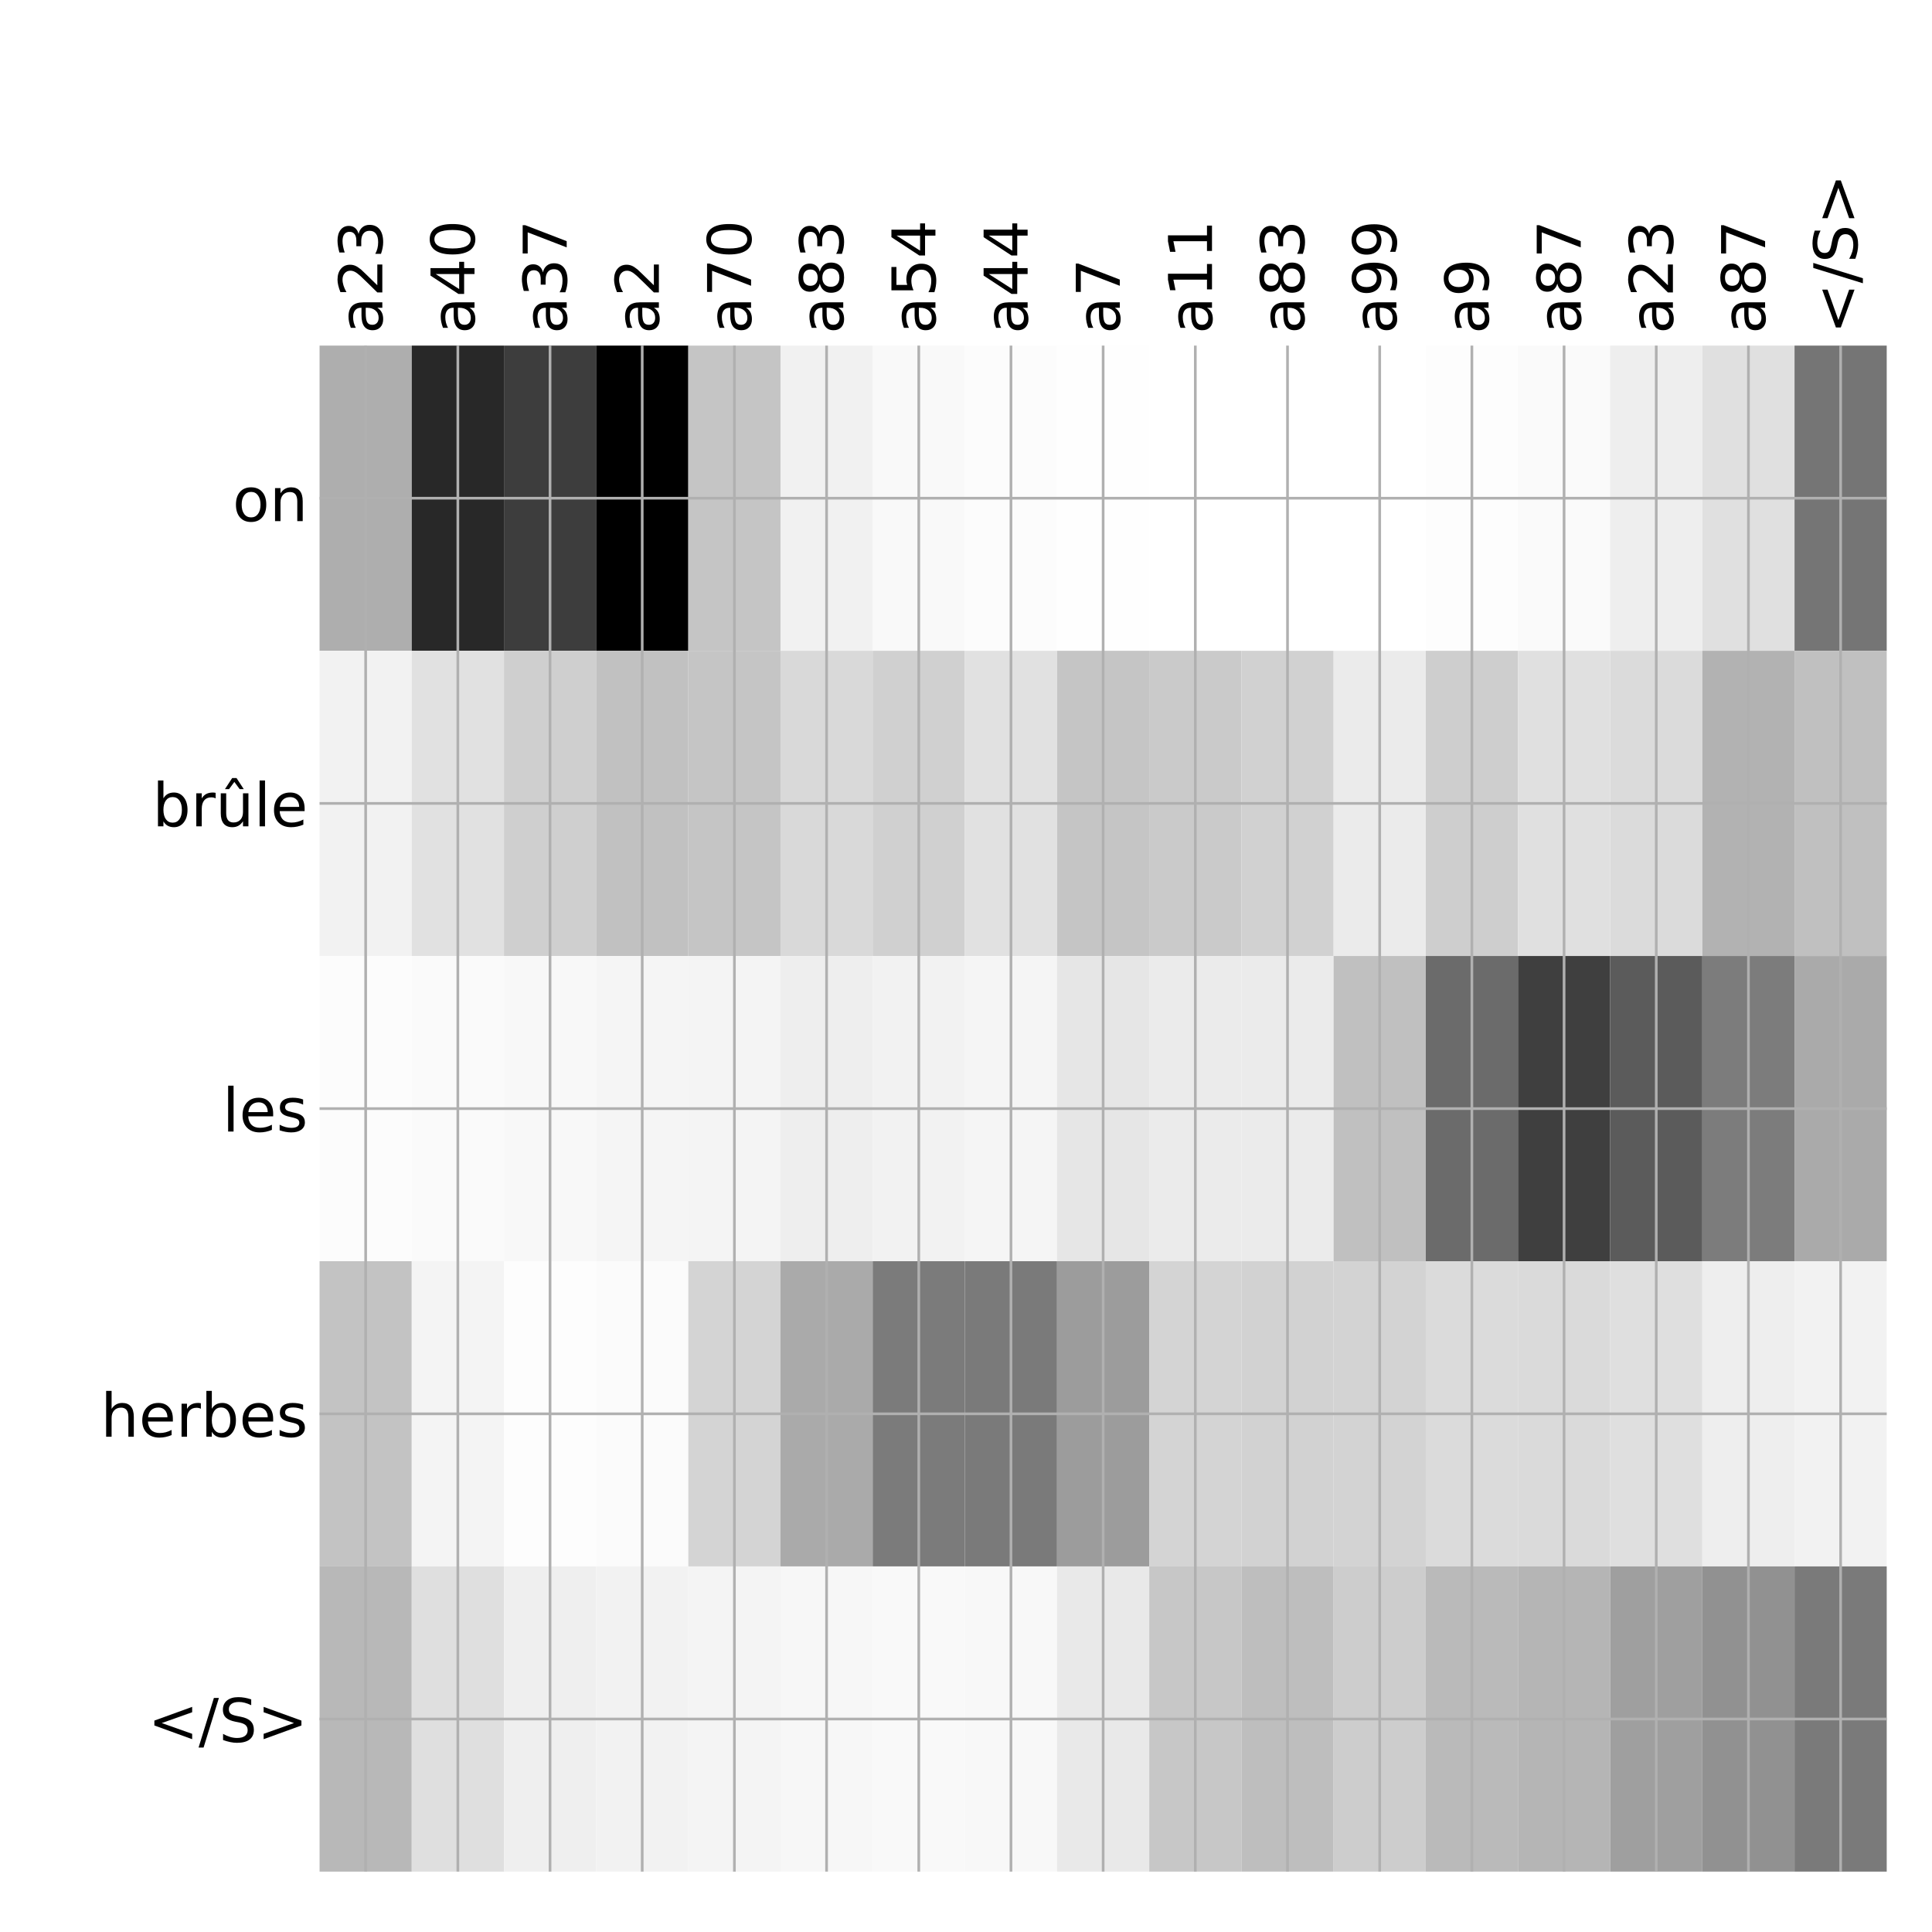 <?xml version="1.0" encoding="utf-8" standalone="no"?>
<!DOCTYPE svg PUBLIC "-//W3C//DTD SVG 1.1//EN"
  "http://www.w3.org/Graphics/SVG/1.1/DTD/svg11.dtd">
<!-- Created with matplotlib (http://matplotlib.org/) -->
<svg height="576pt" version="1.1" viewBox="0 0 576 576" width="576pt" xmlns="http://www.w3.org/2000/svg" xmlns:xlink="http://www.w3.org/1999/xlink">
 <defs>
  <style type="text/css">
*{stroke-linecap:butt;stroke-linejoin:round;}
  </style>
 </defs>
 <g id="figure_1">
  <g id="patch_1">
   <path d="M 0 576 
L 576 576 
L 576 0 
L 0 0 
z
" style="fill:#ffffff;"/>
  </g>
  <g id="axes_1">
   <g id="PolyCollection_1">
    <path clip-path="url(#p6ee5d21617)" d="M 95.275 103.033 
L 95.275 194.027 
L 122.759 194.027 
L 122.759 103.033 
L 95.275 103.033 
z
" style="fill:#aeaeae;"/>
    <path clip-path="url(#p6ee5d21617)" d="M 122.759 103.033 
L 122.759 194.027 
L 150.243 194.027 
L 150.243 103.033 
L 122.759 103.033 
z
" style="fill:#282828;"/>
    <path clip-path="url(#p6ee5d21617)" d="M 150.243 103.033 
L 150.243 194.027 
L 177.726 194.027 
L 177.726 103.033 
L 150.243 103.033 
z
" style="fill:#3d3d3d;"/>
    <path clip-path="url(#p6ee5d21617)" d="M 177.726 103.033 
L 177.726 194.027 
L 205.21 194.027 
L 205.21 103.033 
L 177.726 103.033 
z
"/>
    <path clip-path="url(#p6ee5d21617)" d="M 205.21 103.033 
L 205.21 194.027 
L 232.694 194.027 
L 232.694 103.033 
L 205.21 103.033 
z
" style="fill:#c5c5c5;"/>
    <path clip-path="url(#p6ee5d21617)" d="M 232.694 103.033 
L 232.694 194.027 
L 260.178 194.027 
L 260.178 103.033 
L 232.694 103.033 
z
" style="fill:#f1f1f1;"/>
    <path clip-path="url(#p6ee5d21617)" d="M 260.178 103.033 
L 260.178 194.027 
L 287.662 194.027 
L 287.662 103.033 
L 260.178 103.033 
z
" style="fill:#f9f9f9;"/>
    <path clip-path="url(#p6ee5d21617)" d="M 287.662 103.033 
L 287.662 194.027 
L 315.146 194.027 
L 315.146 103.033 
L 287.662 103.033 
z
" style="fill:#fcfcfc;"/>
    <path clip-path="url(#p6ee5d21617)" d="M 315.146 103.033 
L 315.146 194.027 
L 342.629 194.027 
L 342.629 103.033 
L 315.146 103.033 
z
" style="fill:#fefefe;"/>
    <path clip-path="url(#p6ee5d21617)" d="M 342.629 103.033 
L 342.629 194.027 
L 370.113 194.027 
L 370.113 103.033 
L 342.629 103.033 
z
" style="fill:#ffffff;"/>
    <path clip-path="url(#p6ee5d21617)" d="M 370.113 103.033 
L 370.113 194.027 
L 397.597 194.027 
L 397.597 103.033 
L 370.113 103.033 
z
" style="fill:#ffffff;"/>
    <path clip-path="url(#p6ee5d21617)" d="M 397.597 103.033 
L 397.597 194.027 
L 425.081 194.027 
L 425.081 103.033 
L 397.597 103.033 
z
" style="fill:#ffffff;"/>
    <path clip-path="url(#p6ee5d21617)" d="M 425.081 103.033 
L 425.081 194.027 
L 452.565 194.027 
L 452.565 103.033 
L 425.081 103.033 
z
" style="fill:#fdfdfd;"/>
    <path clip-path="url(#p6ee5d21617)" d="M 452.565 103.033 
L 452.565 194.027 
L 480.049 194.027 
L 480.049 103.033 
L 452.565 103.033 
z
" style="fill:#fafafa;"/>
    <path clip-path="url(#p6ee5d21617)" d="M 480.049 103.033 
L 480.049 194.027 
L 507.532 194.027 
L 507.532 103.033 
L 480.049 103.033 
z
" style="fill:#eeeeee;"/>
    <path clip-path="url(#p6ee5d21617)" d="M 507.532 103.033 
L 507.532 194.027 
L 535.016 194.027 
L 535.016 103.033 
L 507.532 103.033 
z
" style="fill:#e0e0e0;"/>
    <path clip-path="url(#p6ee5d21617)" d="M 535.016 103.033 
L 535.016 194.027 
L 562.5 194.027 
L 562.5 103.033 
L 535.016 103.033 
z
" style="fill:#757575;"/>
    <path clip-path="url(#p6ee5d21617)" d="M 95.275 194.027 
L 95.275 285.02 
L 122.759 285.02 
L 122.759 194.027 
L 95.275 194.027 
z
" style="fill:#f2f2f2;"/>
    <path clip-path="url(#p6ee5d21617)" d="M 122.759 194.027 
L 122.759 285.02 
L 150.243 285.02 
L 150.243 194.027 
L 122.759 194.027 
z
" style="fill:#e1e1e1;"/>
    <path clip-path="url(#p6ee5d21617)" d="M 150.243 194.027 
L 150.243 285.02 
L 177.726 285.02 
L 177.726 194.027 
L 150.243 194.027 
z
" style="fill:#cfcfcf;"/>
    <path clip-path="url(#p6ee5d21617)" d="M 177.726 194.027 
L 177.726 285.02 
L 205.21 285.02 
L 205.21 194.027 
L 177.726 194.027 
z
" style="fill:#c1c1c1;"/>
    <path clip-path="url(#p6ee5d21617)" d="M 205.21 194.027 
L 205.21 285.02 
L 232.694 285.02 
L 232.694 194.027 
L 205.21 194.027 
z
" style="fill:#c5c5c5;"/>
    <path clip-path="url(#p6ee5d21617)" d="M 232.694 194.027 
L 232.694 285.02 
L 260.178 285.02 
L 260.178 194.027 
L 232.694 194.027 
z
" style="fill:#d9d9d9;"/>
    <path clip-path="url(#p6ee5d21617)" d="M 260.178 194.027 
L 260.178 285.02 
L 287.662 285.02 
L 287.662 194.027 
L 260.178 194.027 
z
" style="fill:#d0d0d0;"/>
    <path clip-path="url(#p6ee5d21617)" d="M 287.662 194.027 
L 287.662 285.02 
L 315.146 285.02 
L 315.146 194.027 
L 287.662 194.027 
z
" style="fill:#e1e1e1;"/>
    <path clip-path="url(#p6ee5d21617)" d="M 315.146 194.027 
L 315.146 285.02 
L 342.629 285.02 
L 342.629 194.027 
L 315.146 194.027 
z
" style="fill:#c5c5c5;"/>
    <path clip-path="url(#p6ee5d21617)" d="M 342.629 194.027 
L 342.629 285.02 
L 370.113 285.02 
L 370.113 194.027 
L 342.629 194.027 
z
" style="fill:#cacaca;"/>
    <path clip-path="url(#p6ee5d21617)" d="M 370.113 194.027 
L 370.113 285.02 
L 397.597 285.02 
L 397.597 194.027 
L 370.113 194.027 
z
" style="fill:#d1d1d1;"/>
    <path clip-path="url(#p6ee5d21617)" d="M 397.597 194.027 
L 397.597 285.02 
L 425.081 285.02 
L 425.081 194.027 
L 397.597 194.027 
z
" style="fill:#ebebeb;"/>
    <path clip-path="url(#p6ee5d21617)" d="M 425.081 194.027 
L 425.081 285.02 
L 452.565 285.02 
L 452.565 194.027 
L 425.081 194.027 
z
" style="fill:#cecece;"/>
    <path clip-path="url(#p6ee5d21617)" d="M 452.565 194.027 
L 452.565 285.02 
L 480.049 285.02 
L 480.049 194.027 
L 452.565 194.027 
z
" style="fill:#e0e0e0;"/>
    <path clip-path="url(#p6ee5d21617)" d="M 480.049 194.027 
L 480.049 285.02 
L 507.532 285.02 
L 507.532 194.027 
L 480.049 194.027 
z
" style="fill:#dbdbdb;"/>
    <path clip-path="url(#p6ee5d21617)" d="M 507.532 194.027 
L 507.532 285.02 
L 535.016 285.02 
L 535.016 194.027 
L 507.532 194.027 
z
" style="fill:#b2b2b2;"/>
    <path clip-path="url(#p6ee5d21617)" d="M 535.016 194.027 
L 535.016 285.02 
L 562.5 285.02 
L 562.5 194.027 
L 535.016 194.027 
z
" style="fill:#c0c0c0;"/>
    <path clip-path="url(#p6ee5d21617)" d="M 95.275 285.02 
L 95.275 376.013 
L 122.759 376.013 
L 122.759 285.02 
L 95.275 285.02 
z
" style="fill:#fcfcfc;"/>
    <path clip-path="url(#p6ee5d21617)" d="M 122.759 285.02 
L 122.759 376.013 
L 150.243 376.013 
L 150.243 285.02 
L 122.759 285.02 
z
" style="fill:#fafafa;"/>
    <path clip-path="url(#p6ee5d21617)" d="M 150.243 285.02 
L 150.243 376.013 
L 177.726 376.013 
L 177.726 285.02 
L 150.243 285.02 
z
" style="fill:#f8f8f8;"/>
    <path clip-path="url(#p6ee5d21617)" d="M 177.726 285.02 
L 177.726 376.013 
L 205.21 376.013 
L 205.21 285.02 
L 177.726 285.02 
z
" style="fill:#f5f5f5;"/>
    <path clip-path="url(#p6ee5d21617)" d="M 205.21 285.02 
L 205.21 376.013 
L 232.694 376.013 
L 232.694 285.02 
L 205.21 285.02 
z
" style="fill:#f4f4f4;"/>
    <path clip-path="url(#p6ee5d21617)" d="M 232.694 285.02 
L 232.694 376.013 
L 260.178 376.013 
L 260.178 285.02 
L 232.694 285.02 
z
" style="fill:#eeeeee;"/>
    <path clip-path="url(#p6ee5d21617)" d="M 260.178 285.02 
L 260.178 376.013 
L 287.662 376.013 
L 287.662 285.02 
L 260.178 285.02 
z
" style="fill:#f2f2f2;"/>
    <path clip-path="url(#p6ee5d21617)" d="M 287.662 285.02 
L 287.662 376.013 
L 315.146 376.013 
L 315.146 285.02 
L 287.662 285.02 
z
" style="fill:#f5f5f5;"/>
    <path clip-path="url(#p6ee5d21617)" d="M 315.146 285.02 
L 315.146 376.013 
L 342.629 376.013 
L 342.629 285.02 
L 315.146 285.02 
z
" style="fill:#e6e6e6;"/>
    <path clip-path="url(#p6ee5d21617)" d="M 342.629 285.02 
L 342.629 376.013 
L 370.113 376.013 
L 370.113 285.02 
L 342.629 285.02 
z
" style="fill:#ebebeb;"/>
    <path clip-path="url(#p6ee5d21617)" d="M 370.113 285.02 
L 370.113 376.013 
L 397.597 376.013 
L 397.597 285.02 
L 370.113 285.02 
z
" style="fill:#ebebeb;"/>
    <path clip-path="url(#p6ee5d21617)" d="M 397.597 285.02 
L 397.597 376.013 
L 425.081 376.013 
L 425.081 285.02 
L 397.597 285.02 
z
" style="fill:#c0c0c0;"/>
    <path clip-path="url(#p6ee5d21617)" d="M 425.081 285.02 
L 425.081 376.013 
L 452.565 376.013 
L 452.565 285.02 
L 425.081 285.02 
z
" style="fill:#6b6b6b;"/>
    <path clip-path="url(#p6ee5d21617)" d="M 452.565 285.02 
L 452.565 376.013 
L 480.049 376.013 
L 480.049 285.02 
L 452.565 285.02 
z
" style="fill:#3f3f3f;"/>
    <path clip-path="url(#p6ee5d21617)" d="M 480.049 285.02 
L 480.049 376.013 
L 507.532 376.013 
L 507.532 285.02 
L 480.049 285.02 
z
" style="fill:#5b5b5b;"/>
    <path clip-path="url(#p6ee5d21617)" d="M 507.532 285.02 
L 507.532 376.013 
L 535.016 376.013 
L 535.016 285.02 
L 507.532 285.02 
z
" style="fill:#7c7c7c;"/>
    <path clip-path="url(#p6ee5d21617)" d="M 535.016 285.02 
L 535.016 376.013 
L 562.5 376.013 
L 562.5 285.02 
L 535.016 285.02 
z
" style="fill:#aaaaaa;"/>
    <path clip-path="url(#p6ee5d21617)" d="M 95.275 376.013 
L 95.275 467.007 
L 122.759 467.007 
L 122.759 376.013 
L 95.275 376.013 
z
" style="fill:#c3c3c3;"/>
    <path clip-path="url(#p6ee5d21617)" d="M 122.759 376.013 
L 122.759 467.007 
L 150.243 467.007 
L 150.243 376.013 
L 122.759 376.013 
z
" style="fill:#f4f4f4;"/>
    <path clip-path="url(#p6ee5d21617)" d="M 150.243 376.013 
L 150.243 467.007 
L 177.726 467.007 
L 177.726 376.013 
L 150.243 376.013 
z
" style="fill:#fdfdfd;"/>
    <path clip-path="url(#p6ee5d21617)" d="M 177.726 376.013 
L 177.726 467.007 
L 205.21 467.007 
L 205.21 376.013 
L 177.726 376.013 
z
" style="fill:#fbfbfb;"/>
    <path clip-path="url(#p6ee5d21617)" d="M 205.21 376.013 
L 205.21 467.007 
L 232.694 467.007 
L 232.694 376.013 
L 205.21 376.013 
z
" style="fill:#d4d4d4;"/>
    <path clip-path="url(#p6ee5d21617)" d="M 232.694 376.013 
L 232.694 467.007 
L 260.178 467.007 
L 260.178 376.013 
L 232.694 376.013 
z
" style="fill:#aaaaaa;"/>
    <path clip-path="url(#p6ee5d21617)" d="M 260.178 376.013 
L 260.178 467.007 
L 287.662 467.007 
L 287.662 376.013 
L 260.178 376.013 
z
" style="fill:#7b7b7b;"/>
    <path clip-path="url(#p6ee5d21617)" d="M 287.662 376.013 
L 287.662 467.007 
L 315.146 467.007 
L 315.146 376.013 
L 287.662 376.013 
z
" style="fill:#7a7a7a;"/>
    <path clip-path="url(#p6ee5d21617)" d="M 315.146 376.013 
L 315.146 467.007 
L 342.629 467.007 
L 342.629 376.013 
L 315.146 376.013 
z
" style="fill:#9c9c9c;"/>
    <path clip-path="url(#p6ee5d21617)" d="M 342.629 376.013 
L 342.629 467.007 
L 370.113 467.007 
L 370.113 376.013 
L 342.629 376.013 
z
" style="fill:#d4d4d4;"/>
    <path clip-path="url(#p6ee5d21617)" d="M 370.113 376.013 
L 370.113 467.007 
L 397.597 467.007 
L 397.597 376.013 
L 370.113 376.013 
z
" style="fill:#d2d2d2;"/>
    <path clip-path="url(#p6ee5d21617)" d="M 397.597 376.013 
L 397.597 467.007 
L 425.081 467.007 
L 425.081 376.013 
L 397.597 376.013 
z
" style="fill:#d3d3d3;"/>
    <path clip-path="url(#p6ee5d21617)" d="M 425.081 376.013 
L 425.081 467.007 
L 452.565 467.007 
L 452.565 376.013 
L 425.081 376.013 
z
" style="fill:#dbdbdb;"/>
    <path clip-path="url(#p6ee5d21617)" d="M 452.565 376.013 
L 452.565 467.007 
L 480.049 467.007 
L 480.049 376.013 
L 452.565 376.013 
z
" style="fill:#dadada;"/>
    <path clip-path="url(#p6ee5d21617)" d="M 480.049 376.013 
L 480.049 467.007 
L 507.532 467.007 
L 507.532 376.013 
L 480.049 376.013 
z
" style="fill:#dfdfdf;"/>
    <path clip-path="url(#p6ee5d21617)" d="M 507.532 376.013 
L 507.532 467.007 
L 535.016 467.007 
L 535.016 376.013 
L 507.532 376.013 
z
" style="fill:#eeeeee;"/>
    <path clip-path="url(#p6ee5d21617)" d="M 535.016 376.013 
L 535.016 467.007 
L 562.5 467.007 
L 562.5 376.013 
L 535.016 376.013 
z
" style="fill:#f2f2f2;"/>
    <path clip-path="url(#p6ee5d21617)" d="M 95.275 467.007 
L 95.275 558 
L 122.759 558 
L 122.759 467.007 
L 95.275 467.007 
z
" style="fill:#b8b8b8;"/>
    <path clip-path="url(#p6ee5d21617)" d="M 122.759 467.007 
L 122.759 558 
L 150.243 558 
L 150.243 467.007 
L 122.759 467.007 
z
" style="fill:#dfdfdf;"/>
    <path clip-path="url(#p6ee5d21617)" d="M 150.243 467.007 
L 150.243 558 
L 177.726 558 
L 177.726 467.007 
L 150.243 467.007 
z
" style="fill:#efefef;"/>
    <path clip-path="url(#p6ee5d21617)" d="M 177.726 467.007 
L 177.726 558 
L 205.21 558 
L 205.21 467.007 
L 177.726 467.007 
z
" style="fill:#f2f2f2;"/>
    <path clip-path="url(#p6ee5d21617)" d="M 205.21 467.007 
L 205.21 558 
L 232.694 558 
L 232.694 467.007 
L 205.21 467.007 
z
" style="fill:#f4f4f4;"/>
    <path clip-path="url(#p6ee5d21617)" d="M 232.694 467.007 
L 232.694 558 
L 260.178 558 
L 260.178 467.007 
L 232.694 467.007 
z
" style="fill:#f7f7f7;"/>
    <path clip-path="url(#p6ee5d21617)" d="M 260.178 467.007 
L 260.178 558 
L 287.662 558 
L 287.662 467.007 
L 260.178 467.007 
z
" style="fill:#f9f9f9;"/>
    <path clip-path="url(#p6ee5d21617)" d="M 287.662 467.007 
L 287.662 558 
L 315.146 558 
L 315.146 467.007 
L 287.662 467.007 
z
" style="fill:#f8f8f8;"/>
    <path clip-path="url(#p6ee5d21617)" d="M 315.146 467.007 
L 315.146 558 
L 342.629 558 
L 342.629 467.007 
L 315.146 467.007 
z
" style="fill:#e9e9e9;"/>
    <path clip-path="url(#p6ee5d21617)" d="M 342.629 467.007 
L 342.629 558 
L 370.113 558 
L 370.113 467.007 
L 342.629 467.007 
z
" style="fill:#c7c7c7;"/>
    <path clip-path="url(#p6ee5d21617)" d="M 370.113 467.007 
L 370.113 558 
L 397.597 558 
L 397.597 467.007 
L 370.113 467.007 
z
" style="fill:#bebebe;"/>
    <path clip-path="url(#p6ee5d21617)" d="M 397.597 467.007 
L 397.597 558 
L 425.081 558 
L 425.081 467.007 
L 397.597 467.007 
z
" style="fill:#cdcdcd;"/>
    <path clip-path="url(#p6ee5d21617)" d="M 425.081 467.007 
L 425.081 558 
L 452.565 558 
L 452.565 467.007 
L 425.081 467.007 
z
" style="fill:#bababa;"/>
    <path clip-path="url(#p6ee5d21617)" d="M 452.565 467.007 
L 452.565 558 
L 480.049 558 
L 480.049 467.007 
L 452.565 467.007 
z
" style="fill:#b5b5b5;"/>
    <path clip-path="url(#p6ee5d21617)" d="M 480.049 467.007 
L 480.049 558 
L 507.532 558 
L 507.532 467.007 
L 480.049 467.007 
z
" style="fill:#9f9f9f;"/>
    <path clip-path="url(#p6ee5d21617)" d="M 507.532 467.007 
L 507.532 558 
L 535.016 558 
L 535.016 467.007 
L 507.532 467.007 
z
" style="fill:#919191;"/>
    <path clip-path="url(#p6ee5d21617)" d="M 535.016 467.007 
L 535.016 558 
L 562.5 558 
L 562.5 467.007 
L 535.016 467.007 
z
" style="fill:#7a7a7a;"/>
   </g>
   <g id="matplotlib.axis_1">
    <g id="xtick_1">
     <g id="line2d_1">
      <path clip-path="url(#p6ee5d21617)" d="M 109.017 558 
L 109.017 103.033 
" style="fill:none;stroke:#b0b0b0;stroke-linecap:square;stroke-width:0.8;"/>
     </g>
     <g id="line2d_2"/>
     <g id="text_1">
      <!-- a23 -->
      <defs>
       <path d="M 34.281 27.484 
Q 23.391 27.484 19.188 25 
Q 14.984 22.516 14.984 16.5 
Q 14.984 11.719 18.141 8.906 
Q 21.297 6.109 26.703 6.109 
Q 34.188 6.109 38.703 11.406 
Q 43.219 16.703 43.219 25.484 
L 43.219 27.484 
z
M 52.203 31.203 
L 52.203 0 
L 43.219 0 
L 43.219 8.297 
Q 40.141 3.328 35.547 0.953 
Q 30.953 -1.422 24.312 -1.422 
Q 15.922 -1.422 10.953 3.297 
Q 6 8.016 6 15.922 
Q 6 25.141 12.172 29.828 
Q 18.359 34.516 30.609 34.516 
L 43.219 34.516 
L 43.219 35.406 
Q 43.219 41.609 39.141 45 
Q 35.062 48.391 27.688 48.391 
Q 23 48.391 18.547 47.266 
Q 14.109 46.141 10.016 43.891 
L 10.016 52.203 
Q 14.938 54.109 19.578 55.047 
Q 24.219 56 28.609 56 
Q 40.484 56 46.344 49.844 
Q 52.203 43.703 52.203 31.203 
z
" id="DejaVuSans-61"/>
       <path d="M 19.188 8.297 
L 53.609 8.297 
L 53.609 0 
L 7.328 0 
L 7.328 8.297 
Q 12.938 14.109 22.625 23.891 
Q 32.328 33.688 34.812 36.531 
Q 39.547 41.844 41.422 45.531 
Q 43.312 49.219 43.312 52.781 
Q 43.312 58.594 39.234 62.25 
Q 35.156 65.922 28.609 65.922 
Q 23.969 65.922 18.812 64.312 
Q 13.672 62.703 7.812 59.422 
L 7.812 69.391 
Q 13.766 71.781 18.938 73 
Q 24.125 74.219 28.422 74.219 
Q 39.75 74.219 46.484 68.547 
Q 53.219 62.891 53.219 53.422 
Q 53.219 48.922 51.531 44.891 
Q 49.859 40.875 45.406 35.406 
Q 44.188 33.984 37.641 27.219 
Q 31.109 20.453 19.188 8.297 
z
" id="DejaVuSans-32"/>
       <path d="M 40.578 39.312 
Q 47.656 37.797 51.625 33 
Q 55.609 28.219 55.609 21.188 
Q 55.609 10.406 48.188 4.484 
Q 40.766 -1.422 27.094 -1.422 
Q 22.516 -1.422 17.656 -0.516 
Q 12.797 0.391 7.625 2.203 
L 7.625 11.719 
Q 11.719 9.328 16.594 8.109 
Q 21.484 6.891 26.812 6.891 
Q 36.078 6.891 40.938 10.547 
Q 45.797 14.203 45.797 21.188 
Q 45.797 27.641 41.281 31.266 
Q 36.766 34.906 28.719 34.906 
L 20.219 34.906 
L 20.219 43.016 
L 29.109 43.016 
Q 36.375 43.016 40.234 45.922 
Q 44.094 48.828 44.094 54.297 
Q 44.094 59.906 40.109 62.906 
Q 36.141 65.922 28.719 65.922 
Q 24.656 65.922 20.016 65.031 
Q 15.375 64.156 9.812 62.312 
L 9.812 71.094 
Q 15.438 72.656 20.344 73.438 
Q 25.25 74.219 29.594 74.219 
Q 40.828 74.219 47.359 69.109 
Q 53.906 64.016 53.906 55.328 
Q 53.906 49.266 50.438 45.094 
Q 46.969 40.922 40.578 39.312 
z
" id="DejaVuSans-33"/>
      </defs>
      <g transform="translate(113.984 99.533)rotate(-90)scale(0.18 -0.18)">
       <use xlink:href="#DejaVuSans-61"/>
       <use x="61.279" xlink:href="#DejaVuSans-32"/>
       <use x="124.902" xlink:href="#DejaVuSans-33"/>
      </g>
     </g>
    </g>
    <g id="xtick_2">
     <g id="line2d_3">
      <path clip-path="url(#p6ee5d21617)" d="M 136.501 558 
L 136.501 103.033 
" style="fill:none;stroke:#b0b0b0;stroke-linecap:square;stroke-width:0.8;"/>
     </g>
     <g id="line2d_4"/>
     <g id="text_2">
      <!-- a40 -->
      <defs>
       <path d="M 37.797 64.312 
L 12.891 25.391 
L 37.797 25.391 
z
M 35.203 72.906 
L 47.609 72.906 
L 47.609 25.391 
L 58.016 25.391 
L 58.016 17.188 
L 47.609 17.188 
L 47.609 0 
L 37.797 0 
L 37.797 17.188 
L 4.891 17.188 
L 4.891 26.703 
z
" id="DejaVuSans-34"/>
       <path d="M 31.781 66.406 
Q 24.172 66.406 20.328 58.906 
Q 16.5 51.422 16.5 36.375 
Q 16.5 21.391 20.328 13.891 
Q 24.172 6.391 31.781 6.391 
Q 39.453 6.391 43.281 13.891 
Q 47.125 21.391 47.125 36.375 
Q 47.125 51.422 43.281 58.906 
Q 39.453 66.406 31.781 66.406 
z
M 31.781 74.219 
Q 44.047 74.219 50.516 64.516 
Q 56.984 54.828 56.984 36.375 
Q 56.984 17.969 50.516 8.266 
Q 44.047 -1.422 31.781 -1.422 
Q 19.531 -1.422 13.062 8.266 
Q 6.594 17.969 6.594 36.375 
Q 6.594 54.828 13.062 64.516 
Q 19.531 74.219 31.781 74.219 
z
" id="DejaVuSans-30"/>
      </defs>
      <g transform="translate(141.468 99.533)rotate(-90)scale(0.18 -0.18)">
       <use xlink:href="#DejaVuSans-61"/>
       <use x="61.279" xlink:href="#DejaVuSans-34"/>
       <use x="124.902" xlink:href="#DejaVuSans-30"/>
      </g>
     </g>
    </g>
    <g id="xtick_3">
     <g id="line2d_5">
      <path clip-path="url(#p6ee5d21617)" d="M 163.985 558 
L 163.985 103.033 
" style="fill:none;stroke:#b0b0b0;stroke-linecap:square;stroke-width:0.8;"/>
     </g>
     <g id="line2d_6"/>
     <g id="text_3">
      <!-- a37 -->
      <defs>
       <path d="M 8.203 72.906 
L 55.078 72.906 
L 55.078 68.703 
L 28.609 0 
L 18.312 0 
L 43.219 64.594 
L 8.203 64.594 
z
" id="DejaVuSans-37"/>
      </defs>
      <g transform="translate(168.951 99.533)rotate(-90)scale(0.18 -0.18)">
       <use xlink:href="#DejaVuSans-61"/>
       <use x="61.279" xlink:href="#DejaVuSans-33"/>
       <use x="124.902" xlink:href="#DejaVuSans-37"/>
      </g>
     </g>
    </g>
    <g id="xtick_4">
     <g id="line2d_7">
      <path clip-path="url(#p6ee5d21617)" d="M 191.468 558 
L 191.468 103.033 
" style="fill:none;stroke:#b0b0b0;stroke-linecap:square;stroke-width:0.8;"/>
     </g>
     <g id="line2d_8"/>
     <g id="text_4">
      <!-- a2 -->
      <g transform="translate(196.435 99.533)rotate(-90)scale(0.18 -0.18)">
       <use xlink:href="#DejaVuSans-61"/>
       <use x="61.279" xlink:href="#DejaVuSans-32"/>
      </g>
     </g>
    </g>
    <g id="xtick_5">
     <g id="line2d_9">
      <path clip-path="url(#p6ee5d21617)" d="M 218.952 558 
L 218.952 103.033 
" style="fill:none;stroke:#b0b0b0;stroke-linecap:square;stroke-width:0.8;"/>
     </g>
     <g id="line2d_10"/>
     <g id="text_5">
      <!-- a70 -->
      <g transform="translate(223.919 99.533)rotate(-90)scale(0.18 -0.18)">
       <use xlink:href="#DejaVuSans-61"/>
       <use x="61.279" xlink:href="#DejaVuSans-37"/>
       <use x="124.902" xlink:href="#DejaVuSans-30"/>
      </g>
     </g>
    </g>
    <g id="xtick_6">
     <g id="line2d_11">
      <path clip-path="url(#p6ee5d21617)" d="M 246.436 558 
L 246.436 103.033 
" style="fill:none;stroke:#b0b0b0;stroke-linecap:square;stroke-width:0.8;"/>
     </g>
     <g id="line2d_12"/>
     <g id="text_6">
      <!-- a83 -->
      <defs>
       <path d="M 31.781 34.625 
Q 24.75 34.625 20.719 30.859 
Q 16.703 27.094 16.703 20.516 
Q 16.703 13.922 20.719 10.156 
Q 24.75 6.391 31.781 6.391 
Q 38.812 6.391 42.859 10.172 
Q 46.922 13.969 46.922 20.516 
Q 46.922 27.094 42.891 30.859 
Q 38.875 34.625 31.781 34.625 
z
M 21.922 38.812 
Q 15.578 40.375 12.031 44.719 
Q 8.5 49.078 8.5 55.328 
Q 8.5 64.062 14.719 69.141 
Q 20.953 74.219 31.781 74.219 
Q 42.672 74.219 48.875 69.141 
Q 55.078 64.062 55.078 55.328 
Q 55.078 49.078 51.531 44.719 
Q 48 40.375 41.703 38.812 
Q 48.828 37.156 52.797 32.312 
Q 56.781 27.484 56.781 20.516 
Q 56.781 9.906 50.312 4.234 
Q 43.844 -1.422 31.781 -1.422 
Q 19.734 -1.422 13.25 4.234 
Q 6.781 9.906 6.781 20.516 
Q 6.781 27.484 10.781 32.312 
Q 14.797 37.156 21.922 38.812 
z
M 18.312 54.391 
Q 18.312 48.734 21.844 45.562 
Q 25.391 42.391 31.781 42.391 
Q 38.141 42.391 41.719 45.562 
Q 45.312 48.734 45.312 54.391 
Q 45.312 60.062 41.719 63.234 
Q 38.141 66.406 31.781 66.406 
Q 25.391 66.406 21.844 63.234 
Q 18.312 60.062 18.312 54.391 
z
" id="DejaVuSans-38"/>
      </defs>
      <g transform="translate(251.403 99.533)rotate(-90)scale(0.18 -0.18)">
       <use xlink:href="#DejaVuSans-61"/>
       <use x="61.279" xlink:href="#DejaVuSans-38"/>
       <use x="124.902" xlink:href="#DejaVuSans-33"/>
      </g>
     </g>
    </g>
    <g id="xtick_7">
     <g id="line2d_13">
      <path clip-path="url(#p6ee5d21617)" d="M 273.92 558 
L 273.92 103.033 
" style="fill:none;stroke:#b0b0b0;stroke-linecap:square;stroke-width:0.8;"/>
     </g>
     <g id="line2d_14"/>
     <g id="text_7">
      <!-- a54 -->
      <defs>
       <path d="M 10.797 72.906 
L 49.516 72.906 
L 49.516 64.594 
L 19.828 64.594 
L 19.828 46.734 
Q 21.969 47.469 24.109 47.828 
Q 26.266 48.188 28.422 48.188 
Q 40.625 48.188 47.75 41.5 
Q 54.891 34.812 54.891 23.391 
Q 54.891 11.625 47.562 5.094 
Q 40.234 -1.422 26.906 -1.422 
Q 22.312 -1.422 17.547 -0.641 
Q 12.797 0.141 7.719 1.703 
L 7.719 11.625 
Q 12.109 9.234 16.797 8.062 
Q 21.484 6.891 26.703 6.891 
Q 35.156 6.891 40.078 11.328 
Q 45.016 15.766 45.016 23.391 
Q 45.016 31 40.078 35.438 
Q 35.156 39.891 26.703 39.891 
Q 22.75 39.891 18.812 39.016 
Q 14.891 38.141 10.797 36.281 
z
" id="DejaVuSans-35"/>
      </defs>
      <g transform="translate(278.887 99.533)rotate(-90)scale(0.18 -0.18)">
       <use xlink:href="#DejaVuSans-61"/>
       <use x="61.279" xlink:href="#DejaVuSans-35"/>
       <use x="124.902" xlink:href="#DejaVuSans-34"/>
      </g>
     </g>
    </g>
    <g id="xtick_8">
     <g id="line2d_15">
      <path clip-path="url(#p6ee5d21617)" d="M 301.404 558 
L 301.404 103.033 
" style="fill:none;stroke:#b0b0b0;stroke-linecap:square;stroke-width:0.8;"/>
     </g>
     <g id="line2d_16"/>
     <g id="text_8">
      <!-- a44 -->
      <g transform="translate(306.371 99.533)rotate(-90)scale(0.18 -0.18)">
       <use xlink:href="#DejaVuSans-61"/>
       <use x="61.279" xlink:href="#DejaVuSans-34"/>
       <use x="124.902" xlink:href="#DejaVuSans-34"/>
      </g>
     </g>
    </g>
    <g id="xtick_9">
     <g id="line2d_17">
      <path clip-path="url(#p6ee5d21617)" d="M 328.887 558 
L 328.887 103.033 
" style="fill:none;stroke:#b0b0b0;stroke-linecap:square;stroke-width:0.8;"/>
     </g>
     <g id="line2d_18"/>
     <g id="text_9">
      <!-- a7 -->
      <g transform="translate(333.854 99.533)rotate(-90)scale(0.18 -0.18)">
       <use xlink:href="#DejaVuSans-61"/>
       <use x="61.279" xlink:href="#DejaVuSans-37"/>
      </g>
     </g>
    </g>
    <g id="xtick_10">
     <g id="line2d_19">
      <path clip-path="url(#p6ee5d21617)" d="M 356.371 558 
L 356.371 103.033 
" style="fill:none;stroke:#b0b0b0;stroke-linecap:square;stroke-width:0.8;"/>
     </g>
     <g id="line2d_20"/>
     <g id="text_10">
      <!-- a11 -->
      <defs>
       <path d="M 12.406 8.297 
L 28.516 8.297 
L 28.516 63.922 
L 10.984 60.406 
L 10.984 69.391 
L 28.422 72.906 
L 38.281 72.906 
L 38.281 8.297 
L 54.391 8.297 
L 54.391 0 
L 12.406 0 
z
" id="DejaVuSans-31"/>
      </defs>
      <g transform="translate(361.338 99.533)rotate(-90)scale(0.18 -0.18)">
       <use xlink:href="#DejaVuSans-61"/>
       <use x="61.279" xlink:href="#DejaVuSans-31"/>
       <use x="124.902" xlink:href="#DejaVuSans-31"/>
      </g>
     </g>
    </g>
    <g id="xtick_11">
     <g id="line2d_21">
      <path clip-path="url(#p6ee5d21617)" d="M 383.855 558 
L 383.855 103.033 
" style="fill:none;stroke:#b0b0b0;stroke-linecap:square;stroke-width:0.8;"/>
     </g>
     <g id="line2d_22"/>
     <g id="text_11">
      <!-- a83 -->
      <g transform="translate(388.822 99.533)rotate(-90)scale(0.18 -0.18)">
       <use xlink:href="#DejaVuSans-61"/>
       <use x="61.279" xlink:href="#DejaVuSans-38"/>
       <use x="124.902" xlink:href="#DejaVuSans-33"/>
      </g>
     </g>
    </g>
    <g id="xtick_12">
     <g id="line2d_23">
      <path clip-path="url(#p6ee5d21617)" d="M 411.339 558 
L 411.339 103.033 
" style="fill:none;stroke:#b0b0b0;stroke-linecap:square;stroke-width:0.8;"/>
     </g>
     <g id="line2d_24"/>
     <g id="text_12">
      <!-- a99 -->
      <defs>
       <path d="M 10.984 1.516 
L 10.984 10.5 
Q 14.703 8.734 18.5 7.812 
Q 22.312 6.891 25.984 6.891 
Q 35.75 6.891 40.891 13.453 
Q 46.047 20.016 46.781 33.406 
Q 43.953 29.203 39.594 26.953 
Q 35.25 24.703 29.984 24.703 
Q 19.047 24.703 12.672 31.312 
Q 6.297 37.938 6.297 49.422 
Q 6.297 60.641 12.938 67.422 
Q 19.578 74.219 30.609 74.219 
Q 43.266 74.219 49.922 64.516 
Q 56.594 54.828 56.594 36.375 
Q 56.594 19.141 48.406 8.859 
Q 40.234 -1.422 26.422 -1.422 
Q 22.703 -1.422 18.891 -0.688 
Q 15.094 0.047 10.984 1.516 
z
M 30.609 32.422 
Q 37.25 32.422 41.125 36.953 
Q 45.016 41.5 45.016 49.422 
Q 45.016 57.281 41.125 61.844 
Q 37.25 66.406 30.609 66.406 
Q 23.969 66.406 20.094 61.844 
Q 16.219 57.281 16.219 49.422 
Q 16.219 41.5 20.094 36.953 
Q 23.969 32.422 30.609 32.422 
z
" id="DejaVuSans-39"/>
      </defs>
      <g transform="translate(416.306 99.533)rotate(-90)scale(0.18 -0.18)">
       <use xlink:href="#DejaVuSans-61"/>
       <use x="61.279" xlink:href="#DejaVuSans-39"/>
       <use x="124.902" xlink:href="#DejaVuSans-39"/>
      </g>
     </g>
    </g>
    <g id="xtick_13">
     <g id="line2d_25">
      <path clip-path="url(#p6ee5d21617)" d="M 438.823 558 
L 438.823 103.033 
" style="fill:none;stroke:#b0b0b0;stroke-linecap:square;stroke-width:0.8;"/>
     </g>
     <g id="line2d_26"/>
     <g id="text_13">
      <!-- a9 -->
      <g transform="translate(443.79 99.533)rotate(-90)scale(0.18 -0.18)">
       <use xlink:href="#DejaVuSans-61"/>
       <use x="61.279" xlink:href="#DejaVuSans-39"/>
      </g>
     </g>
    </g>
    <g id="xtick_14">
     <g id="line2d_27">
      <path clip-path="url(#p6ee5d21617)" d="M 466.307 558 
L 466.307 103.033 
" style="fill:none;stroke:#b0b0b0;stroke-linecap:square;stroke-width:0.8;"/>
     </g>
     <g id="line2d_28"/>
     <g id="text_14">
      <!-- a87 -->
      <g transform="translate(471.273 99.533)rotate(-90)scale(0.18 -0.18)">
       <use xlink:href="#DejaVuSans-61"/>
       <use x="61.279" xlink:href="#DejaVuSans-38"/>
       <use x="124.902" xlink:href="#DejaVuSans-37"/>
      </g>
     </g>
    </g>
    <g id="xtick_15">
     <g id="line2d_29">
      <path clip-path="url(#p6ee5d21617)" d="M 493.79 558 
L 493.79 103.033 
" style="fill:none;stroke:#b0b0b0;stroke-linecap:square;stroke-width:0.8;"/>
     </g>
     <g id="line2d_30"/>
     <g id="text_15">
      <!-- a23 -->
      <g transform="translate(498.757 99.533)rotate(-90)scale(0.18 -0.18)">
       <use xlink:href="#DejaVuSans-61"/>
       <use x="61.279" xlink:href="#DejaVuSans-32"/>
       <use x="124.902" xlink:href="#DejaVuSans-33"/>
      </g>
     </g>
    </g>
    <g id="xtick_16">
     <g id="line2d_31">
      <path clip-path="url(#p6ee5d21617)" d="M 521.274 558 
L 521.274 103.033 
" style="fill:none;stroke:#b0b0b0;stroke-linecap:square;stroke-width:0.8;"/>
     </g>
     <g id="line2d_32"/>
     <g id="text_16">
      <!-- a87 -->
      <g transform="translate(526.241 99.533)rotate(-90)scale(0.18 -0.18)">
       <use xlink:href="#DejaVuSans-61"/>
       <use x="61.279" xlink:href="#DejaVuSans-38"/>
       <use x="124.902" xlink:href="#DejaVuSans-37"/>
      </g>
     </g>
    </g>
    <g id="xtick_17">
     <g id="line2d_33">
      <path clip-path="url(#p6ee5d21617)" d="M 548.758 558 
L 548.758 103.033 
" style="fill:none;stroke:#b0b0b0;stroke-linecap:square;stroke-width:0.8;"/>
     </g>
     <g id="line2d_34"/>
     <g id="text_17">
      <!-- &lt;/S&gt; -->
      <defs>
       <path d="M 73.188 49.219 
L 22.797 31.297 
L 73.188 13.484 
L 73.188 4.594 
L 10.594 27.297 
L 10.594 35.406 
L 73.188 58.109 
z
" id="DejaVuSans-3c"/>
       <path d="M 25.391 72.906 
L 33.688 72.906 
L 8.297 -9.281 
L 0 -9.281 
z
" id="DejaVuSans-2f"/>
       <path d="M 53.516 70.516 
L 53.516 60.891 
Q 47.906 63.578 42.922 64.891 
Q 37.938 66.219 33.297 66.219 
Q 25.25 66.219 20.875 63.094 
Q 16.5 59.969 16.5 54.203 
Q 16.5 49.359 19.406 46.891 
Q 22.312 44.438 30.422 42.922 
L 36.375 41.703 
Q 47.406 39.594 52.656 34.297 
Q 57.906 29 57.906 20.125 
Q 57.906 9.516 50.797 4.047 
Q 43.703 -1.422 29.984 -1.422 
Q 24.812 -1.422 18.969 -0.25 
Q 13.141 0.922 6.891 3.219 
L 6.891 13.375 
Q 12.891 10.016 18.656 8.297 
Q 24.422 6.594 29.984 6.594 
Q 38.422 6.594 43.016 9.906 
Q 47.609 13.234 47.609 19.391 
Q 47.609 24.75 44.312 27.781 
Q 41.016 30.812 33.5 32.328 
L 27.484 33.5 
Q 16.453 35.688 11.516 40.375 
Q 6.594 45.062 6.594 53.422 
Q 6.594 63.094 13.406 68.656 
Q 20.219 74.219 32.172 74.219 
Q 37.312 74.219 42.625 73.281 
Q 47.953 72.359 53.516 70.516 
z
" id="DejaVuSans-53"/>
       <path d="M 10.594 49.219 
L 10.594 58.109 
L 73.188 35.406 
L 73.188 27.297 
L 10.594 4.594 
L 10.594 13.484 
L 60.891 31.297 
z
" id="DejaVuSans-3e"/>
      </defs>
      <g transform="translate(553.725 99.533)rotate(-90)scale(0.18 -0.18)">
       <use xlink:href="#DejaVuSans-3c"/>
       <use x="83.789" xlink:href="#DejaVuSans-2f"/>
       <use x="117.48" xlink:href="#DejaVuSans-53"/>
       <use x="180.957" xlink:href="#DejaVuSans-3e"/>
      </g>
     </g>
    </g>
   </g>
   <g id="matplotlib.axis_2">
    <g id="ytick_1">
     <g id="line2d_35">
      <path clip-path="url(#p6ee5d21617)" d="M 95.275 148.53 
L 562.5 148.53 
" style="fill:none;stroke:#b0b0b0;stroke-linecap:square;stroke-width:0.8;"/>
     </g>
     <g id="line2d_36"/>
     <g id="text_18">
      <!-- on -->
      <defs>
       <path d="M 30.609 48.391 
Q 23.391 48.391 19.188 42.75 
Q 14.984 37.109 14.984 27.297 
Q 14.984 17.484 19.156 11.844 
Q 23.344 6.203 30.609 6.203 
Q 37.797 6.203 41.984 11.859 
Q 46.188 17.531 46.188 27.297 
Q 46.188 37.016 41.984 42.703 
Q 37.797 48.391 30.609 48.391 
z
M 30.609 56 
Q 42.328 56 49.016 48.375 
Q 55.719 40.766 55.719 27.297 
Q 55.719 13.875 49.016 6.219 
Q 42.328 -1.422 30.609 -1.422 
Q 18.844 -1.422 12.172 6.219 
Q 5.516 13.875 5.516 27.297 
Q 5.516 40.766 12.172 48.375 
Q 18.844 56 30.609 56 
z
" id="DejaVuSans-6f"/>
       <path d="M 54.891 33.016 
L 54.891 0 
L 45.906 0 
L 45.906 32.719 
Q 45.906 40.484 42.875 44.328 
Q 39.844 48.188 33.797 48.188 
Q 26.516 48.188 22.312 43.547 
Q 18.109 38.922 18.109 30.906 
L 18.109 0 
L 9.078 0 
L 9.078 54.688 
L 18.109 54.688 
L 18.109 46.188 
Q 21.344 51.125 25.703 53.562 
Q 30.078 56 35.797 56 
Q 45.219 56 50.047 50.172 
Q 54.891 44.344 54.891 33.016 
z
" id="DejaVuSans-6e"/>
      </defs>
      <g transform="translate(69.354 155.369)scale(0.18 -0.18)">
       <use xlink:href="#DejaVuSans-6f"/>
       <use x="61.182" xlink:href="#DejaVuSans-6e"/>
      </g>
     </g>
    </g>
    <g id="ytick_2">
     <g id="line2d_37">
      <path clip-path="url(#p6ee5d21617)" d="M 95.275 239.523 
L 562.5 239.523 
" style="fill:none;stroke:#b0b0b0;stroke-linecap:square;stroke-width:0.8;"/>
     </g>
     <g id="line2d_38"/>
     <g id="text_19">
      <!-- brûle -->
      <defs>
       <path d="M 48.688 27.297 
Q 48.688 37.203 44.609 42.844 
Q 40.531 48.484 33.406 48.484 
Q 26.266 48.484 22.188 42.844 
Q 18.109 37.203 18.109 27.297 
Q 18.109 17.391 22.188 11.75 
Q 26.266 6.109 33.406 6.109 
Q 40.531 6.109 44.609 11.75 
Q 48.688 17.391 48.688 27.297 
z
M 18.109 46.391 
Q 20.953 51.266 25.266 53.625 
Q 29.594 56 35.594 56 
Q 45.562 56 51.781 48.094 
Q 58.016 40.188 58.016 27.297 
Q 58.016 14.406 51.781 6.484 
Q 45.562 -1.422 35.594 -1.422 
Q 29.594 -1.422 25.266 0.953 
Q 20.953 3.328 18.109 8.203 
L 18.109 0 
L 9.078 0 
L 9.078 75.984 
L 18.109 75.984 
z
" id="DejaVuSans-62"/>
       <path d="M 41.109 46.297 
Q 39.594 47.172 37.812 47.578 
Q 36.031 48 33.891 48 
Q 26.266 48 22.188 43.047 
Q 18.109 38.094 18.109 28.812 
L 18.109 0 
L 9.078 0 
L 9.078 54.688 
L 18.109 54.688 
L 18.109 46.188 
Q 20.953 51.172 25.484 53.578 
Q 30.031 56 36.531 56 
Q 37.453 56 38.578 55.875 
Q 39.703 55.766 41.062 55.516 
z
" id="DejaVuSans-72"/>
       <path d="M 8.5 21.578 
L 8.5 54.688 
L 17.484 54.688 
L 17.484 21.922 
Q 17.484 14.156 20.5 10.266 
Q 23.531 6.391 29.594 6.391 
Q 36.859 6.391 41.078 11.031 
Q 45.312 15.672 45.312 23.688 
L 45.312 54.688 
L 54.297 54.688 
L 54.297 0 
L 45.312 0 
L 45.312 8.406 
Q 42.047 3.422 37.719 1 
Q 33.406 -1.422 27.688 -1.422 
Q 18.266 -1.422 13.375 4.438 
Q 8.5 10.297 8.5 21.578 
z
M 31.109 56 
z
M 27.391 79.984 
L 34.609 79.984 
L 46.578 61.625 
L 39.797 61.625 
L 31 73.578 
L 22.219 61.625 
L 15.422 61.625 
z
" id="DejaVuSans-fb"/>
       <path d="M 9.422 75.984 
L 18.406 75.984 
L 18.406 0 
L 9.422 0 
z
" id="DejaVuSans-6c"/>
       <path d="M 56.203 29.594 
L 56.203 25.203 
L 14.891 25.203 
Q 15.484 15.922 20.484 11.062 
Q 25.484 6.203 34.422 6.203 
Q 39.594 6.203 44.453 7.469 
Q 49.312 8.734 54.109 11.281 
L 54.109 2.781 
Q 49.266 0.734 44.188 -0.344 
Q 39.109 -1.422 33.891 -1.422 
Q 20.797 -1.422 13.156 6.188 
Q 5.516 13.812 5.516 26.812 
Q 5.516 40.234 12.766 48.109 
Q 20.016 56 32.328 56 
Q 43.359 56 49.781 48.891 
Q 56.203 41.797 56.203 29.594 
z
M 47.219 32.234 
Q 47.125 39.594 43.094 43.984 
Q 39.062 48.391 32.422 48.391 
Q 24.906 48.391 20.391 44.141 
Q 15.875 39.891 15.188 32.172 
z
" id="DejaVuSans-65"/>
      </defs>
      <g transform="translate(45.464 246.362)scale(0.18 -0.18)">
       <use xlink:href="#DejaVuSans-62"/>
       <use x="63.477" xlink:href="#DejaVuSans-72"/>
       <use x="104.59" xlink:href="#DejaVuSans-fb"/>
       <use x="167.969" xlink:href="#DejaVuSans-6c"/>
       <use x="195.752" xlink:href="#DejaVuSans-65"/>
      </g>
     </g>
    </g>
    <g id="ytick_3">
     <g id="line2d_39">
      <path clip-path="url(#p6ee5d21617)" d="M 95.275 330.517 
L 562.5 330.517 
" style="fill:none;stroke:#b0b0b0;stroke-linecap:square;stroke-width:0.8;"/>
     </g>
     <g id="line2d_40"/>
     <g id="text_20">
      <!-- les -->
      <defs>
       <path d="M 44.281 53.078 
L 44.281 44.578 
Q 40.484 46.531 36.375 47.5 
Q 32.281 48.484 27.875 48.484 
Q 21.188 48.484 17.844 46.438 
Q 14.5 44.391 14.5 40.281 
Q 14.5 37.156 16.891 35.375 
Q 19.281 33.594 26.516 31.984 
L 29.594 31.297 
Q 39.156 29.25 43.188 25.516 
Q 47.219 21.781 47.219 15.094 
Q 47.219 7.469 41.188 3.016 
Q 35.156 -1.422 24.609 -1.422 
Q 20.219 -1.422 15.453 -0.562 
Q 10.688 0.297 5.422 2 
L 5.422 11.281 
Q 10.406 8.688 15.234 7.391 
Q 20.062 6.109 24.812 6.109 
Q 31.156 6.109 34.562 8.281 
Q 37.984 10.453 37.984 14.406 
Q 37.984 18.062 35.516 20.016 
Q 33.062 21.969 24.703 23.781 
L 21.578 24.516 
Q 13.234 26.266 9.516 29.906 
Q 5.812 33.547 5.812 39.891 
Q 5.812 47.609 11.281 51.797 
Q 16.75 56 26.812 56 
Q 31.781 56 36.172 55.266 
Q 40.578 54.547 44.281 53.078 
z
" id="DejaVuSans-73"/>
      </defs>
      <g transform="translate(66.322 337.355)scale(0.18 -0.18)">
       <use xlink:href="#DejaVuSans-6c"/>
       <use x="27.783" xlink:href="#DejaVuSans-65"/>
       <use x="89.307" xlink:href="#DejaVuSans-73"/>
      </g>
     </g>
    </g>
    <g id="ytick_4">
     <g id="line2d_41">
      <path clip-path="url(#p6ee5d21617)" d="M 95.275 421.51 
L 562.5 421.51 
" style="fill:none;stroke:#b0b0b0;stroke-linecap:square;stroke-width:0.8;"/>
     </g>
     <g id="line2d_42"/>
     <g id="text_21">
      <!-- herbes -->
      <defs>
       <path d="M 54.891 33.016 
L 54.891 0 
L 45.906 0 
L 45.906 32.719 
Q 45.906 40.484 42.875 44.328 
Q 39.844 48.188 33.797 48.188 
Q 26.516 48.188 22.312 43.547 
Q 18.109 38.922 18.109 30.906 
L 18.109 0 
L 9.078 0 
L 9.078 75.984 
L 18.109 75.984 
L 18.109 46.188 
Q 21.344 51.125 25.703 53.562 
Q 30.078 56 35.797 56 
Q 45.219 56 50.047 50.172 
Q 54.891 44.344 54.891 33.016 
z
" id="DejaVuSans-68"/>
      </defs>
      <g transform="translate(30.012 428.349)scale(0.18 -0.18)">
       <use xlink:href="#DejaVuSans-68"/>
       <use x="63.379" xlink:href="#DejaVuSans-65"/>
       <use x="124.902" xlink:href="#DejaVuSans-72"/>
       <use x="166.016" xlink:href="#DejaVuSans-62"/>
       <use x="229.492" xlink:href="#DejaVuSans-65"/>
       <use x="291.016" xlink:href="#DejaVuSans-73"/>
      </g>
     </g>
    </g>
    <g id="ytick_5">
     <g id="line2d_43">
      <path clip-path="url(#p6ee5d21617)" d="M 95.275 512.503 
L 562.5 512.503 
" style="fill:none;stroke:#b0b0b0;stroke-linecap:square;stroke-width:0.8;"/>
     </g>
     <g id="line2d_44"/>
     <g id="text_22">
      <!-- &lt;/S&gt; -->
      <g transform="translate(44.117 519.342)scale(0.18 -0.18)">
       <use xlink:href="#DejaVuSans-3c"/>
       <use x="83.789" xlink:href="#DejaVuSans-2f"/>
       <use x="117.48" xlink:href="#DejaVuSans-53"/>
       <use x="180.957" xlink:href="#DejaVuSans-3e"/>
      </g>
     </g>
    </g>
   </g>
  </g>
 </g>
 <defs>
  <clipPath id="p6ee5d21617">
   <rect height="454.967" width="467.225" x="95.275" y="103.033"/>
  </clipPath>
 </defs>
</svg>
